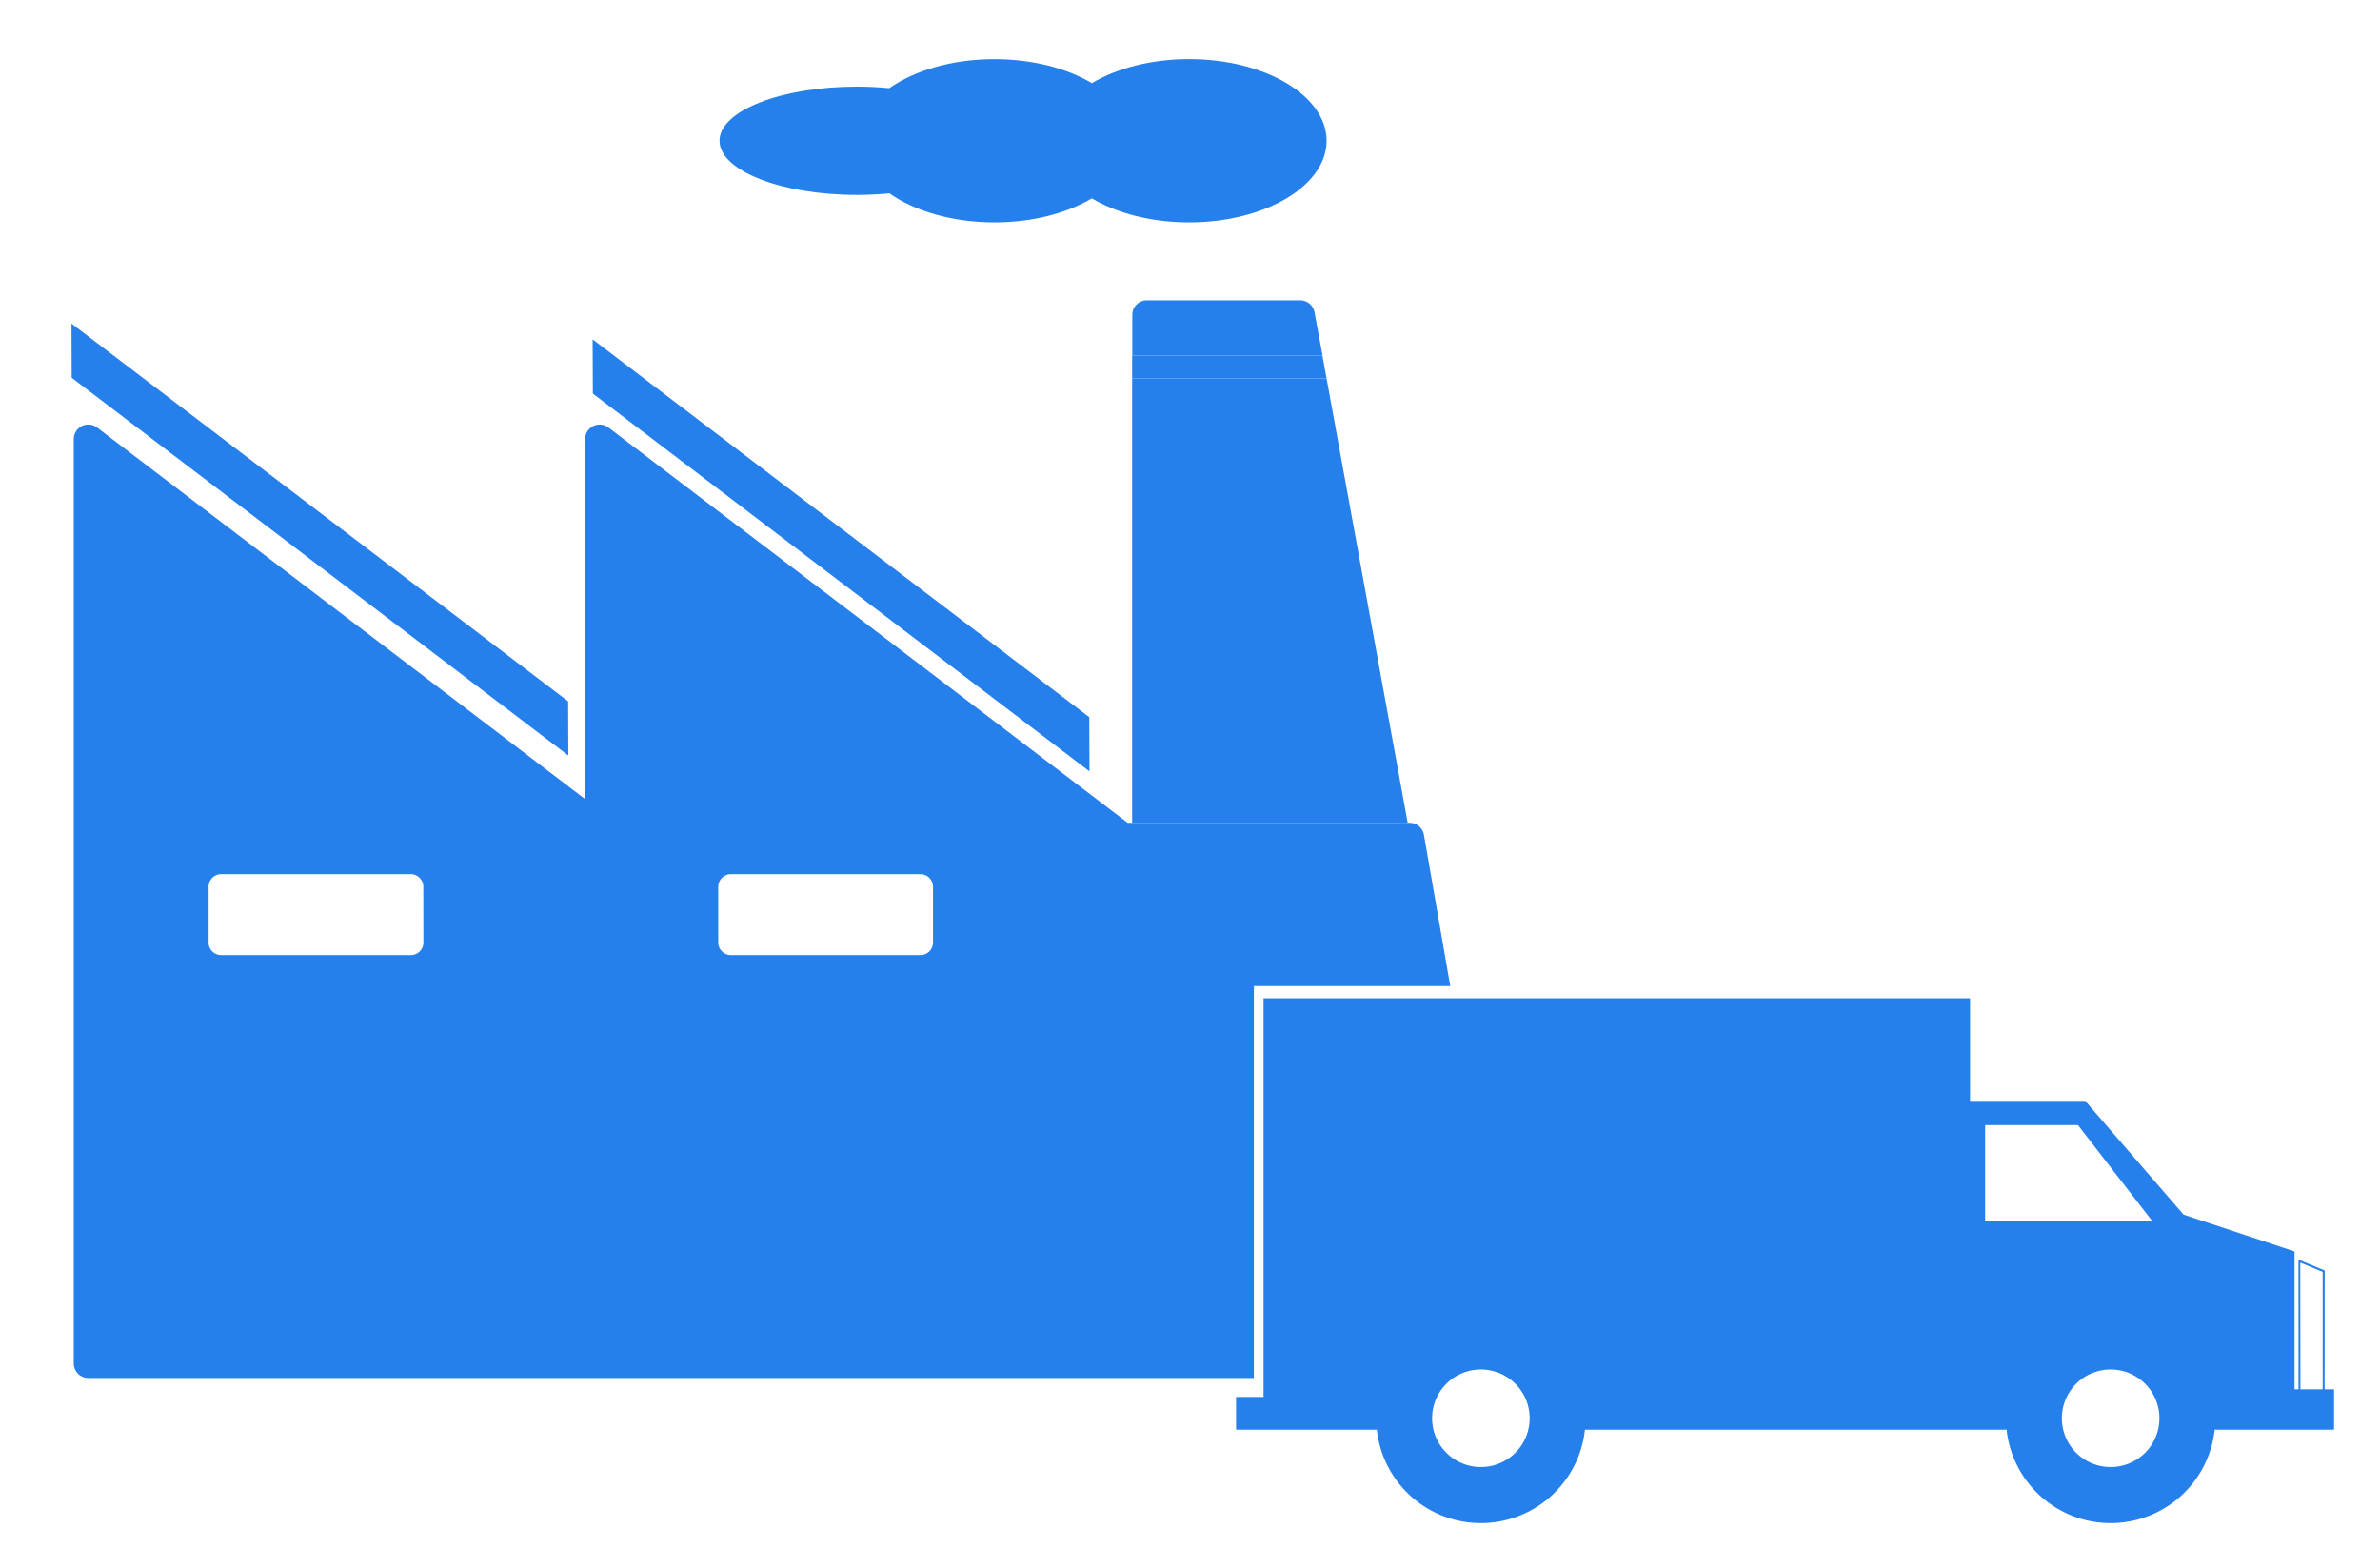 <svg xmlns="http://www.w3.org/2000/svg" viewBox="0 0 983.69 648"><defs><style>.cls-1{fill:#2680eb;}</style></defs><title>factory-icon color</title><g id="Capa_2" data-name="Capa 2"><path class="cls-1" d="M543.32,129.12a6.06,6.06,0,0,0-5.94-5H474a6,6,0,0,0-6,6.05V147h78.64Z"/><polygon class="cls-1" points="581.82 340.07 548.3 156.44 467.93 156.44 467.93 340.07 467.93 340.07 581.82 340.07"/><polygon class="cls-1" points="546.57 147.01 467.93 147.01 467.93 156.44 548.3 156.44 546.57 147.01"/><path class="cls-1" d="M588.54,345.07a6,6,0,0,0-5.95-5H466.1L251.55,176.73a6,6,0,0,0-9.69,4.8V330.28L40.18,176.73a6,6,0,0,0-9.69,4.8v382a6,6,0,0,0,6,6H518.24v-162h81.17ZM175,389.51a5.19,5.19,0,0,1-5.21,5.22H91.44a5.19,5.19,0,0,1-5.22-5.22v-23a5.21,5.21,0,0,1,5.22-5.23h78.31a5.22,5.22,0,0,1,5.21,5.23Zm210.63,0a5.25,5.25,0,0,1-1.53,3.7,5.18,5.18,0,0,1-3.7,1.52h-78.3a5.24,5.24,0,0,1-5.25-5.22v-23a5.24,5.24,0,0,1,1.55-3.7,5.3,5.3,0,0,1,3.7-1.53h78.3a5.24,5.24,0,0,1,5.23,5.23Z"/><polygon class="cls-1" points="234.82 289.86 29.54 133.73 29.63 156.12 234.91 312.26 234.82 289.86"/><polygon class="cls-1" points="450.31 318.81 450.22 296.4 244.94 140.26 245.03 162.67 450.31 318.81"/><path class="cls-1" d="M354.24,80.55c4.61,0,9.08-.24,13.36-.65,10.41,7.33,26,12,43.44,12,15.73,0,29.95-3.79,40.24-9.93,10.27,6.14,24.49,9.93,40.22,9.93,31.37,0,56.8-15.11,56.8-33.73s-25.43-33.74-56.8-33.74c-15.73,0-29.95,3.79-40.22,9.93C441,28.24,426.77,24.45,411,24.45c-17.43,0-33,4.67-43.44,12-4.28-.41-8.75-.65-13.36-.65-31.36,0-56.81,10-56.81,22.37S322.88,80.55,354.24,80.55Z"/><path class="cls-1" d="M960.8,578.6H950v-58l10.84,4.48Zm-10-.78H960V525.65l-9.27-3.83Z"/><path class="cls-1" d="M948.36,574.21v-57L902.5,502,861.85,455h-47.6V412.57h-292v164.8H510.89v13.52h58.19a43.25,43.25,0,0,0,86,0H829.36a43.25,43.25,0,0,0,86,0h49.34V574.21ZM612.07,606.33a20.16,20.16,0,1,1,20.16-20.16A20.16,20.16,0,0,1,612.07,606.33ZM820.49,504.56V465h38.36l30.62,39.53Zm51.87,101.77a20.16,20.16,0,1,1,20.16-20.16A20.15,20.15,0,0,1,872.36,606.33Z"/></g></svg>